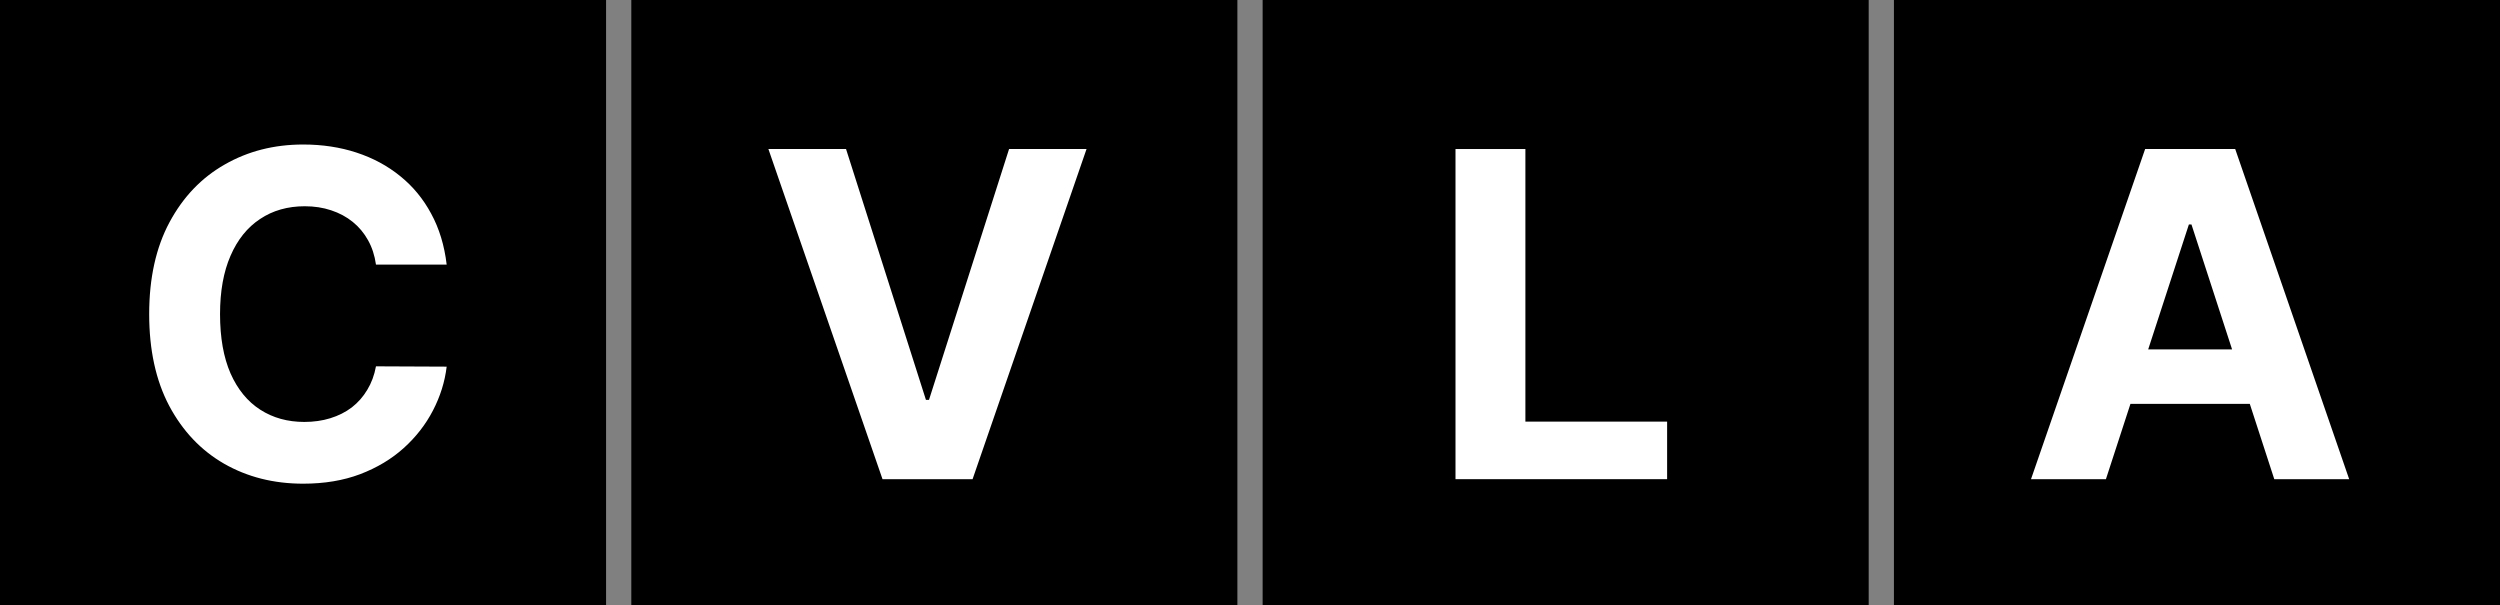 <svg width="190" height="46" viewBox="0 0 190 46" fill="none" xmlns="http://www.w3.org/2000/svg">
<rect x="0" y="0" width="190" height="46" fill="#808080" stroke="none"/>
<g clip-path="url(#clip0_28_187)">
<path d="M46.061 0H0V46H46.061V0Z" fill="black"/>
<path d="M33.947 20.11H28.574C28.476 19.416 28.275 18.799 27.973 18.26C27.67 17.713 27.282 17.247 26.807 16.863C26.333 16.48 25.785 16.186 25.163 15.981C24.55 15.777 23.884 15.675 23.164 15.675C21.863 15.675 20.731 15.998 19.766 16.643C18.801 17.28 18.052 18.211 17.521 19.436C16.989 20.653 16.723 22.132 16.723 23.871C16.723 25.66 16.989 27.163 17.521 28.38C18.061 29.597 18.813 30.516 19.778 31.136C20.743 31.757 21.859 32.067 23.127 32.067C23.839 32.067 24.497 31.974 25.102 31.786C25.715 31.598 26.259 31.324 26.734 30.965C27.208 30.597 27.601 30.152 27.911 29.629C28.23 29.107 28.451 28.51 28.574 27.841L33.947 27.865C33.808 29.017 33.461 30.128 32.904 31.198C32.356 32.259 31.616 33.211 30.684 34.052C29.76 34.885 28.656 35.547 27.372 36.037C26.096 36.519 24.652 36.76 23.041 36.76C20.8 36.76 18.797 36.253 17.03 35.241C15.272 34.228 13.881 32.762 12.859 30.842C11.845 28.923 11.338 26.599 11.338 23.871C11.338 21.135 11.853 18.807 12.884 16.888C13.914 14.969 15.313 13.507 17.079 12.502C18.846 11.489 20.833 10.983 23.041 10.983C24.497 10.983 25.846 11.187 27.09 11.595C28.341 12.004 29.449 12.6 30.414 13.384C31.379 14.16 32.164 15.111 32.769 16.239C33.383 17.366 33.775 18.656 33.947 20.11Z" fill="white"/>
<path d="M94.041 0H47.98V46H94.041V0Z" fill="black"/>
<path d="M64.299 11.326L70.371 30.389H70.604L76.689 11.326H82.577L73.916 36.417H67.071L58.398 11.326H64.299Z" fill="white"/>
<path d="M142.02 0H95.96V46H142.02V0Z" fill="black"/>
<path d="M110.618 36.417V11.326H115.93V32.043H126.701V36.417H110.618Z" fill="white"/>
<path d="M190 0H143.939V46H190V0Z" fill="black"/>
<path d="M160.05 36.417H154.357L163.03 11.326H169.876L178.537 36.417H172.845L166.551 17.059H166.355L160.05 36.417ZM159.694 26.554H173.139V30.695H159.694V26.554Z" fill="white"/>
</g>
<defs>
<clipPath id="clip0_28_187">
<rect width="190" height="46" fill="white"/>
</clipPath>
</defs>
</svg>
